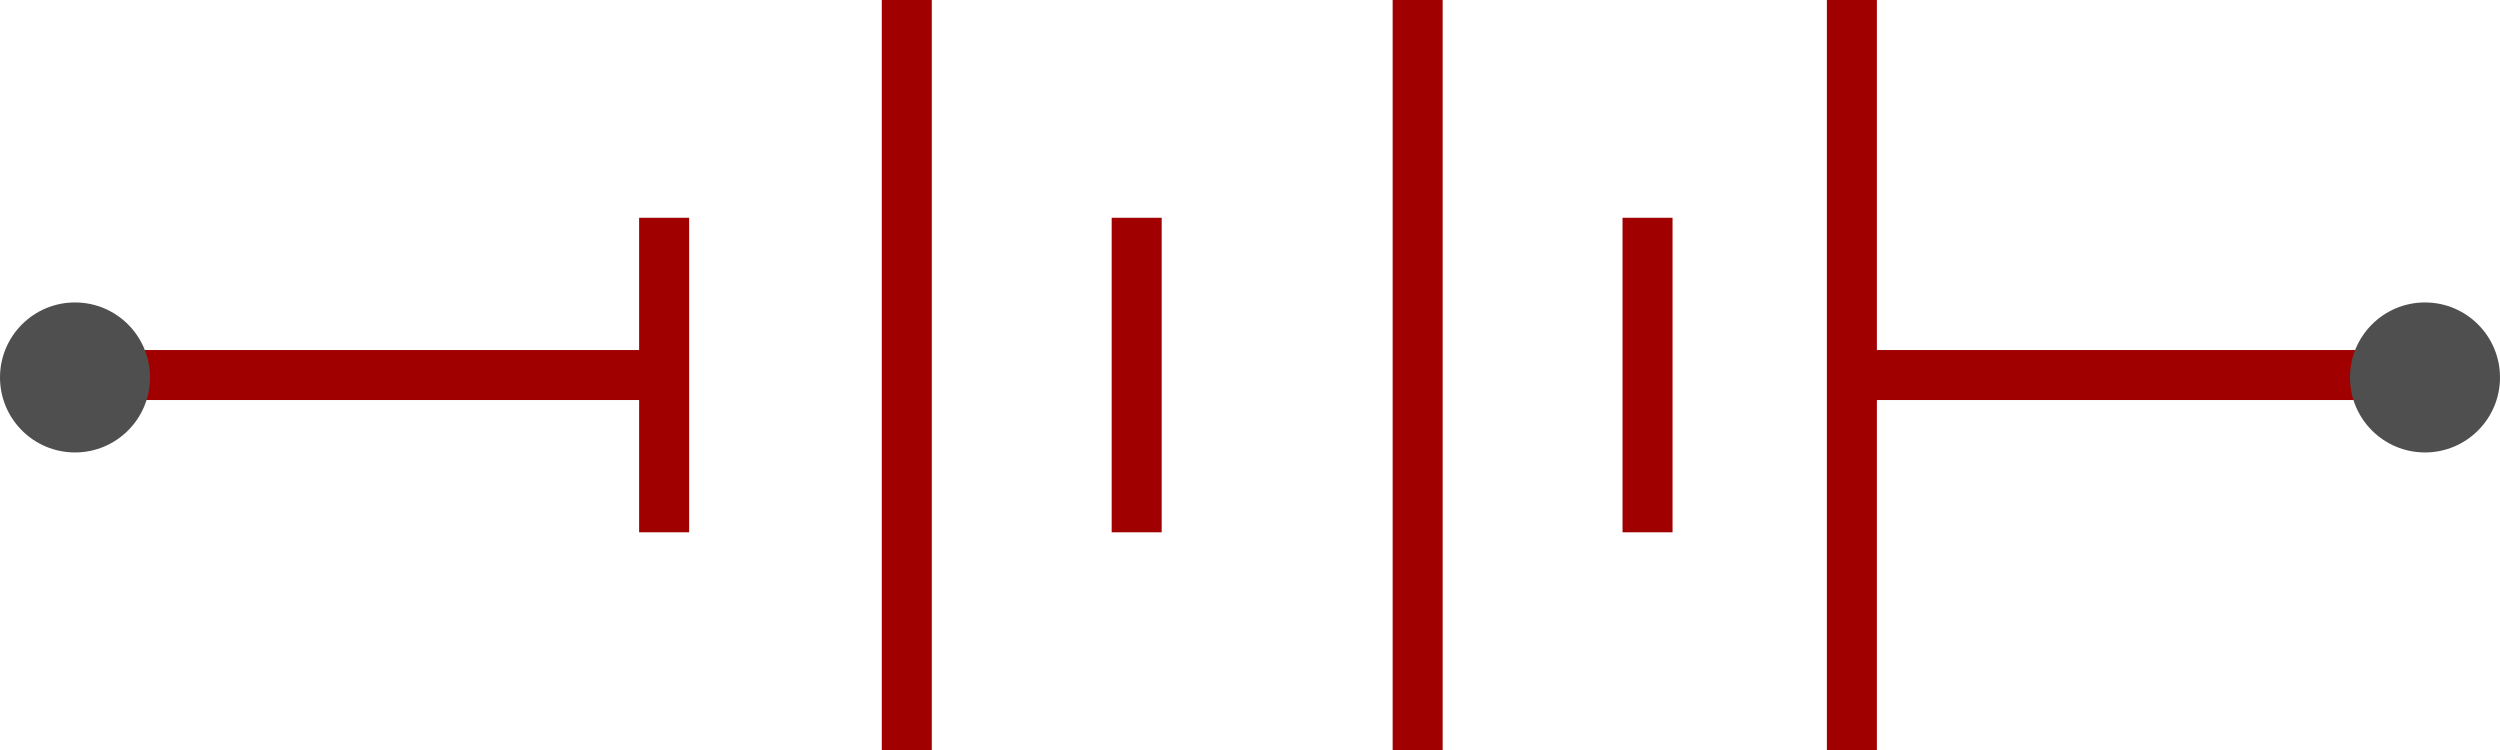 <svg xmlns="http://www.w3.org/2000/svg" xmlns:xlink="http://www.w3.org/1999/xlink" fill="none" version="1.1" width="99.993" height="30" viewBox="0 0 99.993 30"><g><g><path d="M35.269,0L35.269,30L37.269,30L37.269,0L35.269,0ZM55.702,0L55.702,30L57.702,30L57.702,0L55.702,0ZM73.07,15L73.07,30L75.07,30L75.07,16L98.59,16L98.59,14L75.07,14L75.07,0L73.07,0L73.07,15ZM25.563,16L25.563,21.29L27.563,21.29L27.563,8.71L25.563,8.71L25.563,14L3.065,14L3.065,16L25.563,16ZM44.464,8.71L44.464,21.29L46.464,21.29L46.464,8.71L44.464,8.71ZM64.897,8.71L64.897,21.29L66.897,21.29L66.897,8.71L64.897,8.71Z" fillRule="evenodd" fill="#A00100" fillOpacity="1"/></g><g><ellipse cx="3" cy="15.097" rx="3" ry="3" fill="#4F4F4F" fillOpacity="1"/></g><g><ellipse cx="96.993" cy="15.097" rx="3" ry="3" fill="#4F4F4F" fillOpacity="1"/></g></g></svg>